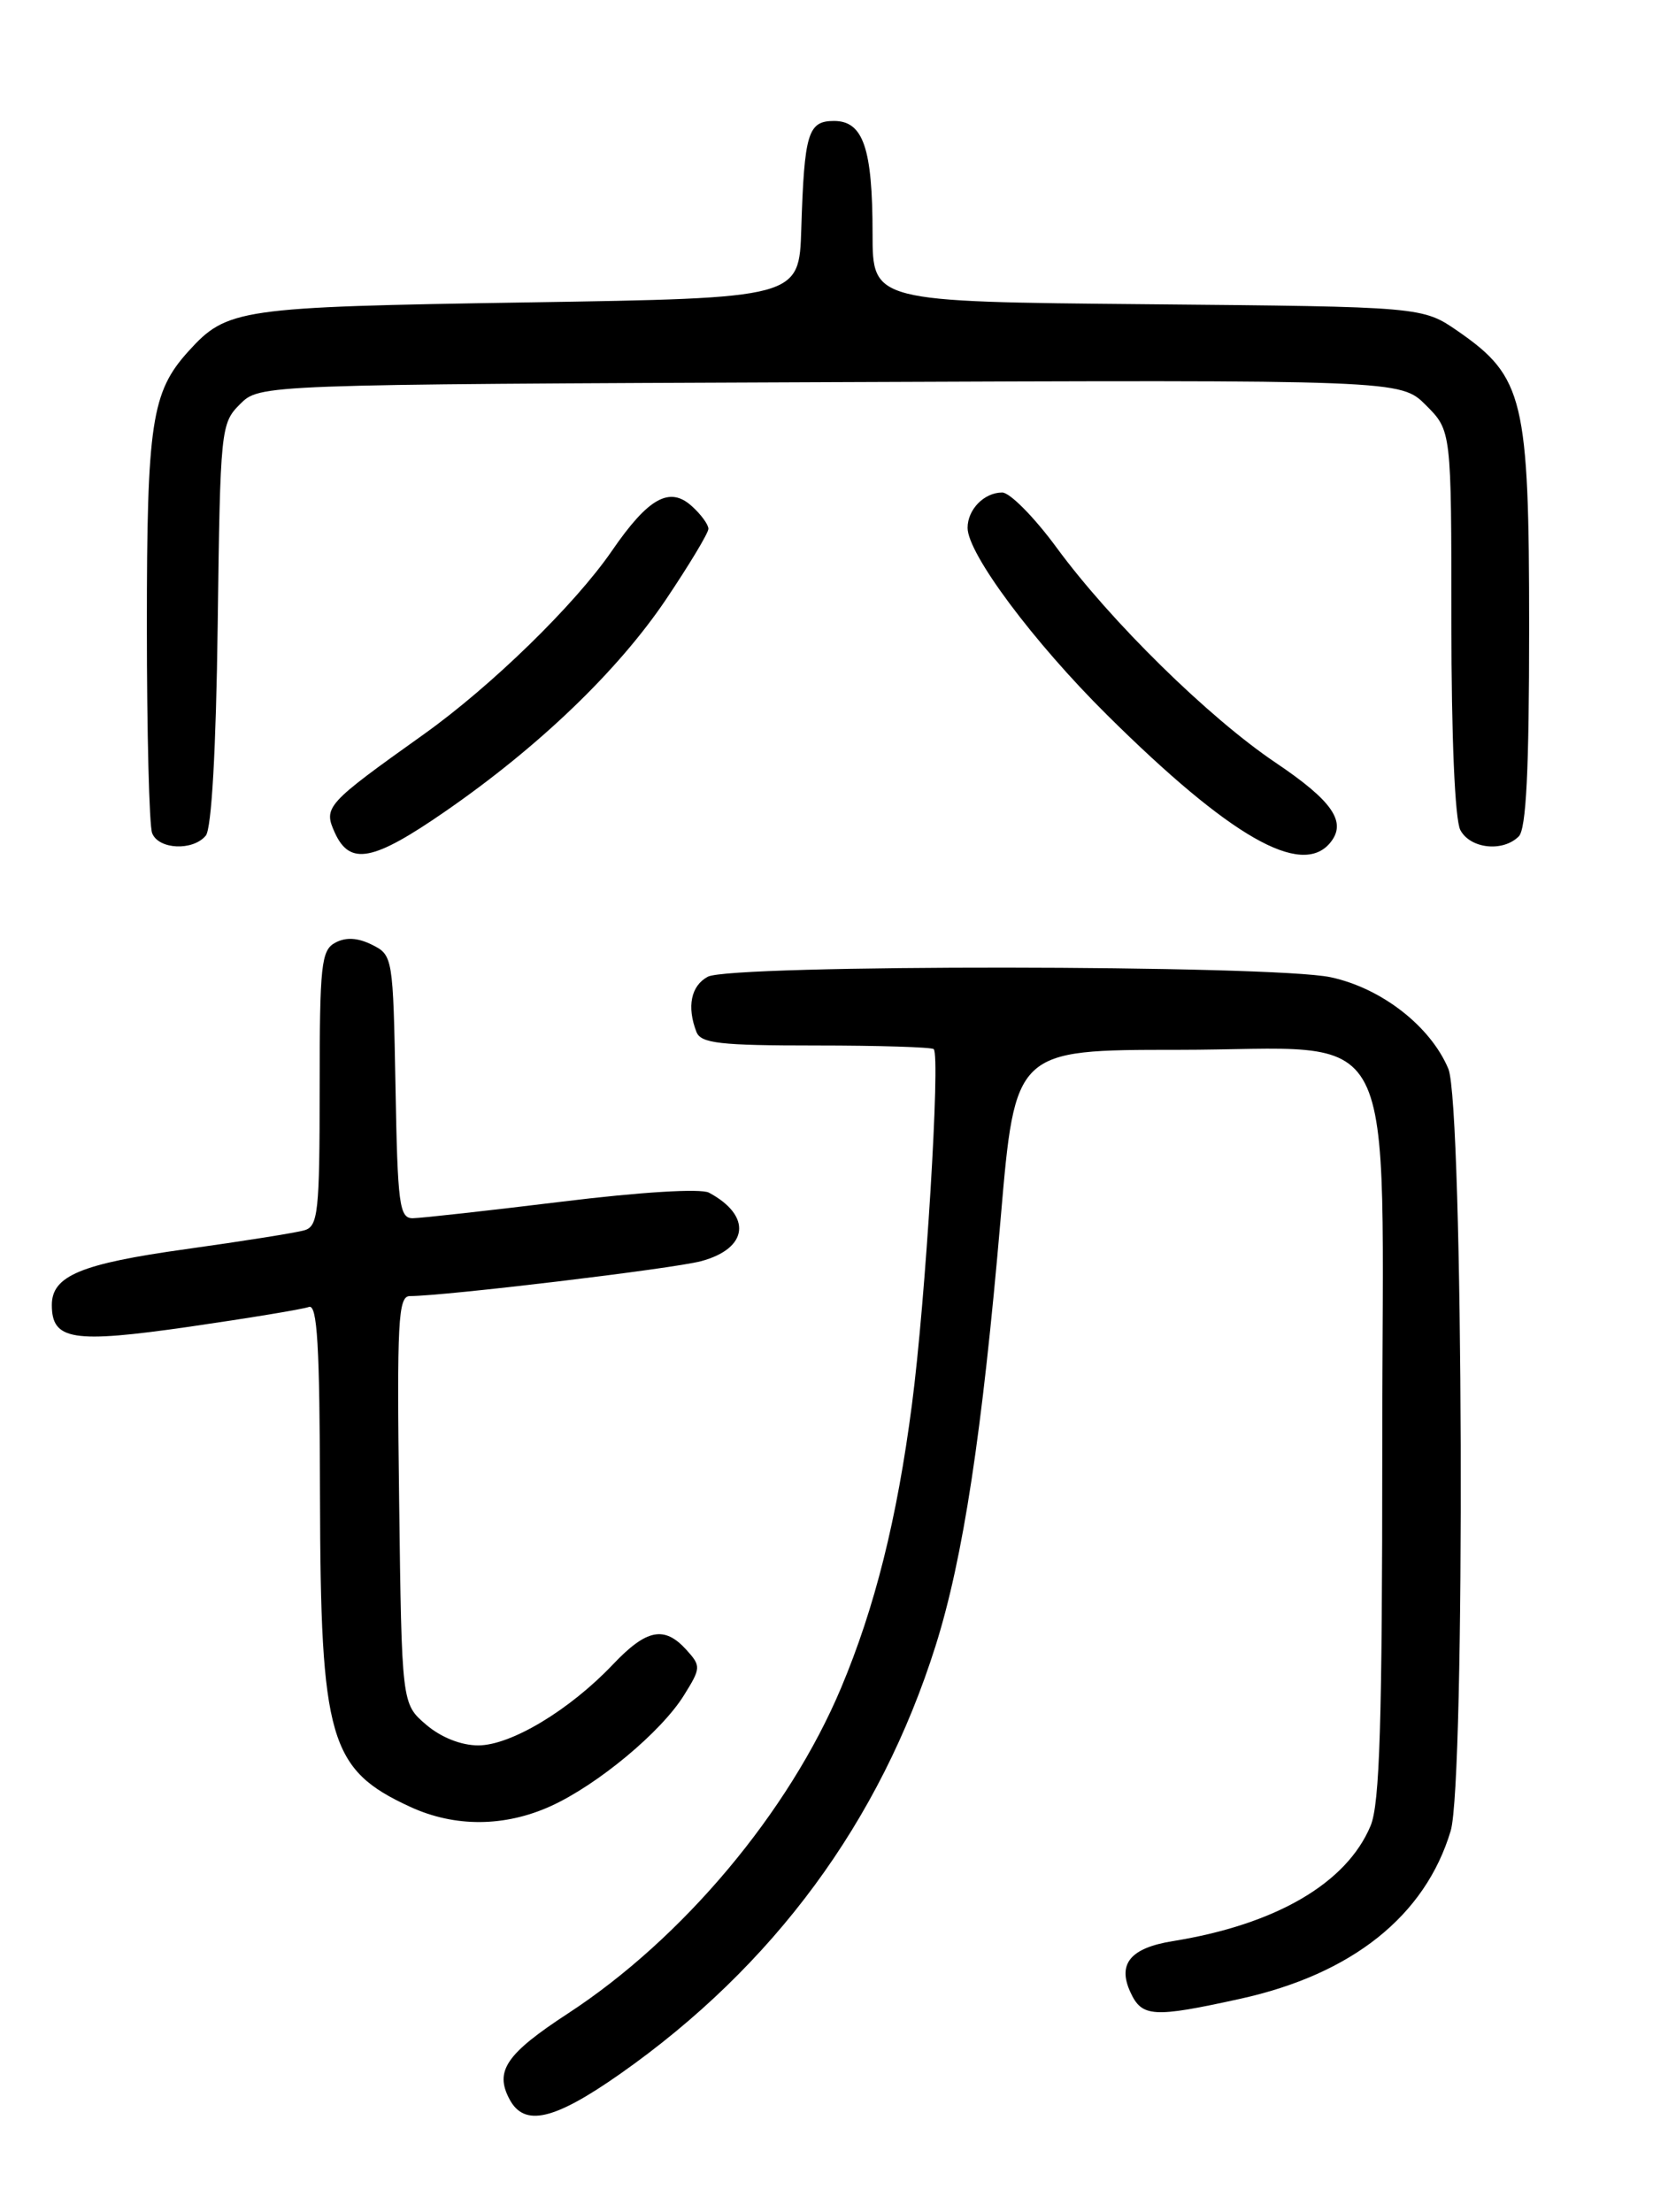 <?xml version="1.0" encoding="UTF-8" standalone="no"?>
<!DOCTYPE svg PUBLIC "-//W3C//DTD SVG 1.1//EN" "http://www.w3.org/Graphics/SVG/1.1/DTD/svg11.dtd" >
<svg xmlns="http://www.w3.org/2000/svg" xmlns:xlink="http://www.w3.org/1999/xlink" version="1.1" viewBox="0 0 194 256">
 <g >
 <path fill="currentColor"
d=" M 71.78 240.02 C 89.56 227.53 101.88 210.81 108.30 190.46 C 111.49 180.34 113.69 165.87 115.83 141.00 C 117.50 121.50 117.50 121.50 136.34 121.50 C 162.56 121.50 160.00 116.52 160.00 167.59 C 160.00 199.32 159.71 208.76 158.65 211.30 C 155.87 217.96 147.68 222.73 135.77 224.65 C 130.87 225.44 129.34 227.26 130.83 230.53 C 132.17 233.47 133.46 233.55 143.55 231.33 C 156.51 228.48 164.97 221.73 167.92 211.89 C 169.63 206.18 169.39 127.87 167.65 123.70 C 165.59 118.78 159.92 114.36 154.03 113.10 C 147.29 111.65 84.62 111.60 81.93 113.04 C 79.99 114.08 79.48 116.49 80.61 119.42 C 81.12 120.75 83.30 121.00 94.44 121.00 C 101.71 121.00 107.85 121.19 108.08 121.42 C 108.87 122.20 107.14 150.51 105.56 162.54 C 103.83 175.83 101.27 186.04 97.35 195.36 C 91.31 209.72 79.03 224.35 65.75 233.02 C 58.58 237.70 57.23 239.69 58.98 242.96 C 60.70 246.18 64.12 245.39 71.78 240.02 Z  M 63.75 209.03 C 69.18 206.56 76.54 200.44 79.17 196.20 C 81.14 193.04 81.15 192.82 79.46 190.95 C 76.90 188.12 74.84 188.53 70.95 192.63 C 65.93 197.92 59.13 202.00 55.36 202.00 C 53.37 202.00 51.03 201.07 49.31 199.59 C 46.50 197.18 46.50 197.18 46.20 173.59 C 45.93 152.88 46.09 150.00 47.44 150.00 C 51.45 150.00 77.92 146.83 81.15 145.96 C 86.64 144.49 87.07 140.71 82.06 138.03 C 81.12 137.53 74.15 137.95 64.98 139.08 C 56.47 140.12 48.72 140.98 47.78 140.99 C 46.23 141.00 46.02 139.42 45.78 125.78 C 45.50 110.77 45.47 110.54 43.06 109.34 C 41.41 108.52 40.04 108.44 38.81 109.10 C 37.18 109.97 37.00 111.64 37.00 125.97 C 37.00 140.24 36.82 141.92 35.25 142.38 C 34.29 142.67 28.10 143.65 21.50 144.57 C 9.36 146.26 6.00 147.66 6.00 151.03 C 6.00 155.11 8.40 155.49 21.83 153.56 C 28.80 152.55 35.06 151.52 35.75 151.26 C 36.73 150.89 37.01 155.69 37.04 173.14 C 37.10 201.31 38.12 204.81 47.50 209.12 C 52.65 211.49 58.41 211.45 63.75 209.03 Z  M 51.55 93.90 C 62.37 86.42 71.50 77.66 77.08 69.39 C 79.78 65.37 82.00 61.69 82.00 61.20 C 82.00 60.71 81.14 59.53 80.08 58.58 C 77.51 56.24 75.04 57.62 70.83 63.75 C 66.54 69.99 56.87 79.41 49.03 85.00 C 37.71 93.07 37.41 93.40 38.76 96.38 C 40.51 100.21 43.18 99.69 51.55 93.90 Z  M 153.96 97.55 C 155.94 95.16 154.29 92.73 147.63 88.25 C 139.91 83.05 128.56 71.91 122.29 63.36 C 119.72 59.86 116.89 57.00 116.01 57.00 C 113.92 57.00 112.00 58.96 112.00 61.09 C 112.00 64.08 119.62 74.30 128.17 82.77 C 142.38 96.85 150.62 101.57 153.96 97.55 Z  M 23.82 96.71 C 24.49 95.91 25.01 86.77 25.20 72.24 C 25.49 49.64 25.56 48.99 27.78 46.78 C 30.05 44.50 30.05 44.50 96.08 44.23 C 162.11 43.96 162.11 43.96 165.06 46.90 C 168.00 49.85 168.00 49.85 168.00 71.99 C 168.00 85.34 168.41 94.90 169.04 96.07 C 170.19 98.23 173.96 98.64 175.80 96.80 C 176.66 95.94 177.00 89.16 177.00 72.62 C 177.00 46.24 176.37 43.61 168.80 38.36 C 164.67 35.50 164.67 35.50 132.84 35.21 C 101.00 34.92 101.00 34.92 101.00 27.03 C 101.00 17.16 99.92 14.00 96.54 14.00 C 93.52 14.00 93.10 15.39 92.75 26.50 C 92.50 34.50 92.50 34.50 61.00 35.00 C 27.57 35.53 26.28 35.72 21.79 40.68 C 17.54 45.38 17.00 48.95 17.00 72.39 C 17.00 84.73 17.27 95.55 17.61 96.42 C 18.34 98.32 22.33 98.51 23.82 96.71 Z "/>
</g>
</svg>